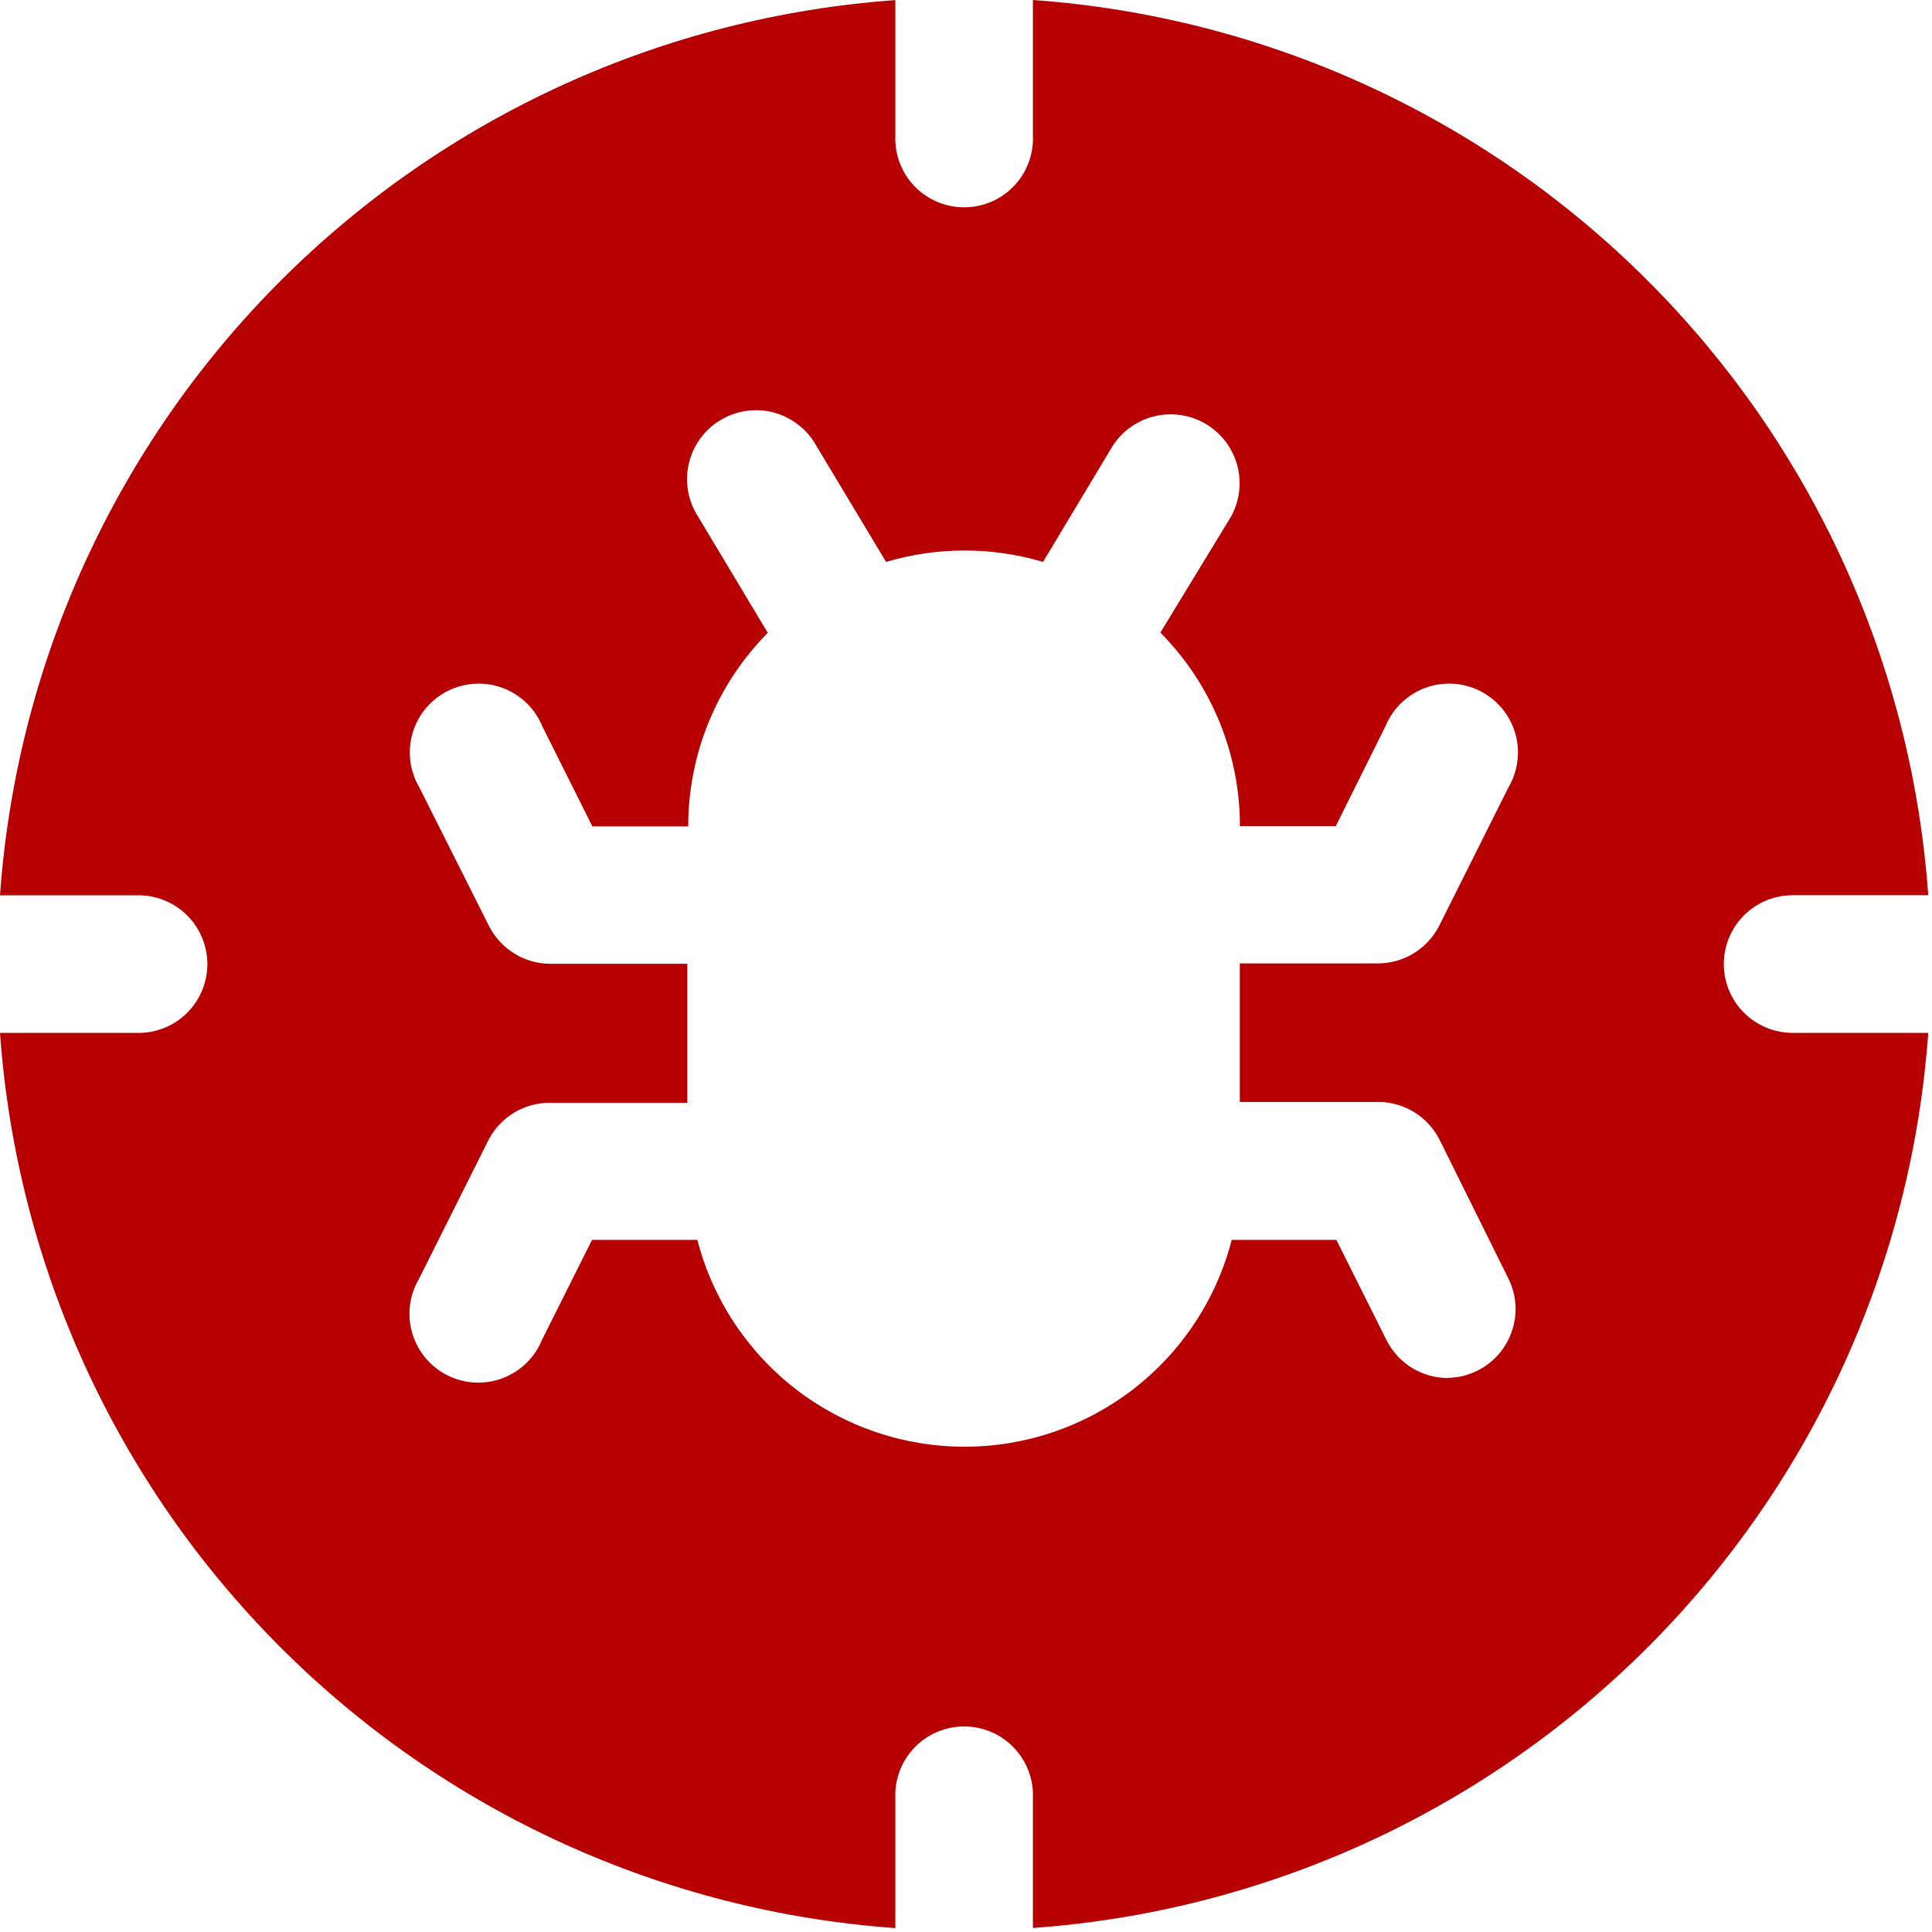 <svg width="33" height="33" viewBox="0 0 33 33" fill="none" xmlns="http://www.w3.org/2000/svg">
<path d="M29.444 16.466C29.444 16.155 29.568 15.856 29.788 15.635C30.009 15.415 30.308 15.291 30.62 15.291H32.936C32.654 11.329 30.952 7.601 28.143 4.793C25.334 1.984 21.606 0.282 17.643 0V2.316C17.65 2.474 17.624 2.633 17.568 2.781C17.512 2.929 17.427 3.065 17.317 3.179C17.207 3.294 17.075 3.385 16.93 3.447C16.784 3.509 16.627 3.541 16.468 3.541C16.309 3.541 16.152 3.509 16.007 3.447C15.861 3.385 15.729 3.294 15.619 3.179C15.509 3.065 15.424 2.929 15.368 2.781C15.312 2.633 15.287 2.474 15.293 2.316V0.002C11.331 0.285 7.603 1.986 4.794 4.795C1.984 7.604 0.282 11.331 0 15.293H2.316C2.475 15.286 2.633 15.312 2.781 15.368C2.93 15.424 3.065 15.509 3.18 15.619C3.294 15.729 3.385 15.86 3.447 16.006C3.51 16.152 3.542 16.309 3.542 16.468C3.542 16.626 3.51 16.783 3.447 16.929C3.385 17.075 3.294 17.206 3.18 17.316C3.065 17.426 2.93 17.512 2.781 17.567C2.633 17.623 2.475 17.649 2.316 17.642H0C0.282 21.604 1.984 25.332 4.794 28.14C7.603 30.949 11.331 32.651 15.293 32.933V30.615C15.306 30.312 15.435 30.026 15.654 29.816C15.873 29.606 16.165 29.489 16.468 29.489C16.771 29.489 17.063 29.606 17.282 29.816C17.501 30.026 17.63 30.312 17.643 30.615V32.931C21.605 32.649 25.333 30.947 28.142 28.139C30.951 25.331 32.653 21.604 32.936 17.642H30.618C30.306 17.642 30.008 17.518 29.788 17.297C29.567 17.077 29.444 16.778 29.444 16.466ZM24.724 23.538C24.507 23.536 24.294 23.474 24.11 23.36C23.926 23.245 23.778 23.081 23.681 22.887L22.826 21.178H21.039C20.778 22.189 20.188 23.085 19.361 23.725C18.535 24.364 17.52 24.711 16.475 24.711C15.431 24.711 14.415 24.364 13.589 23.725C12.763 23.085 12.173 22.189 11.911 21.178H10.112L9.257 22.887C9.196 23.037 9.104 23.172 8.989 23.284C8.873 23.396 8.735 23.484 8.584 23.541C8.433 23.598 8.272 23.623 8.111 23.615C7.949 23.607 7.792 23.565 7.647 23.494C7.502 23.422 7.374 23.321 7.27 23.198C7.166 23.074 7.089 22.931 7.043 22.776C6.997 22.622 6.983 22.459 7.002 22.299C7.022 22.139 7.074 21.984 7.156 21.845L8.336 19.487C8.433 19.293 8.581 19.13 8.765 19.015C8.949 18.9 9.161 18.838 9.378 18.837H11.74V16.462H9.393C9.176 16.461 8.964 16.399 8.78 16.284C8.596 16.169 8.447 16.006 8.35 15.812L7.162 13.448C7.08 13.309 7.028 13.154 7.008 12.994C6.989 12.834 7.003 12.671 7.049 12.517C7.095 12.362 7.172 12.219 7.276 12.095C7.38 11.972 7.509 11.871 7.653 11.799C7.798 11.728 7.956 11.686 8.117 11.678C8.278 11.67 8.439 11.695 8.59 11.752C8.741 11.809 8.879 11.897 8.995 12.009C9.111 12.121 9.202 12.256 9.263 12.406L10.118 14.115H11.755C11.755 12.877 12.243 11.689 13.114 10.809L11.924 8.824C11.838 8.691 11.78 8.543 11.753 8.387C11.725 8.231 11.73 8.072 11.766 7.918C11.802 7.764 11.868 7.618 11.961 7.491C12.054 7.363 12.172 7.255 12.308 7.174C12.444 7.093 12.594 7.04 12.751 7.018C12.908 6.996 13.067 7.006 13.22 7.047C13.373 7.089 13.515 7.16 13.64 7.258C13.764 7.355 13.868 7.477 13.944 7.615L15.135 9.598C16.01 9.338 16.941 9.338 17.816 9.598L19.006 7.615C19.172 7.359 19.431 7.177 19.729 7.108C20.026 7.038 20.339 7.087 20.601 7.244C20.863 7.401 21.053 7.653 21.133 7.948C21.212 8.243 21.174 8.557 21.027 8.824L19.82 10.805C20.691 11.684 21.18 12.873 21.179 14.111C21.179 14.111 21.054 14.111 22.816 14.111L23.664 12.406C23.726 12.256 23.817 12.121 23.933 12.009C24.049 11.897 24.186 11.809 24.337 11.752C24.488 11.695 24.65 11.67 24.811 11.678C24.972 11.686 25.13 11.728 25.274 11.799C25.419 11.871 25.547 11.972 25.651 12.095C25.755 12.219 25.833 12.362 25.879 12.517C25.925 12.671 25.939 12.834 25.919 12.994C25.9 13.154 25.848 13.309 25.766 13.448L24.586 15.806C24.489 16 24.34 16.163 24.156 16.278C23.972 16.393 23.76 16.454 23.543 16.456H21.177V18.822H23.55C23.767 18.824 23.979 18.886 24.163 19C24.347 19.115 24.495 19.279 24.592 19.473L25.764 21.837C25.853 22.015 25.895 22.213 25.886 22.412C25.877 22.611 25.817 22.805 25.713 22.975C25.609 23.145 25.463 23.285 25.29 23.383C25.116 23.481 24.921 23.534 24.721 23.535L24.724 23.538Z" fill="#B70002"/>
</svg>

